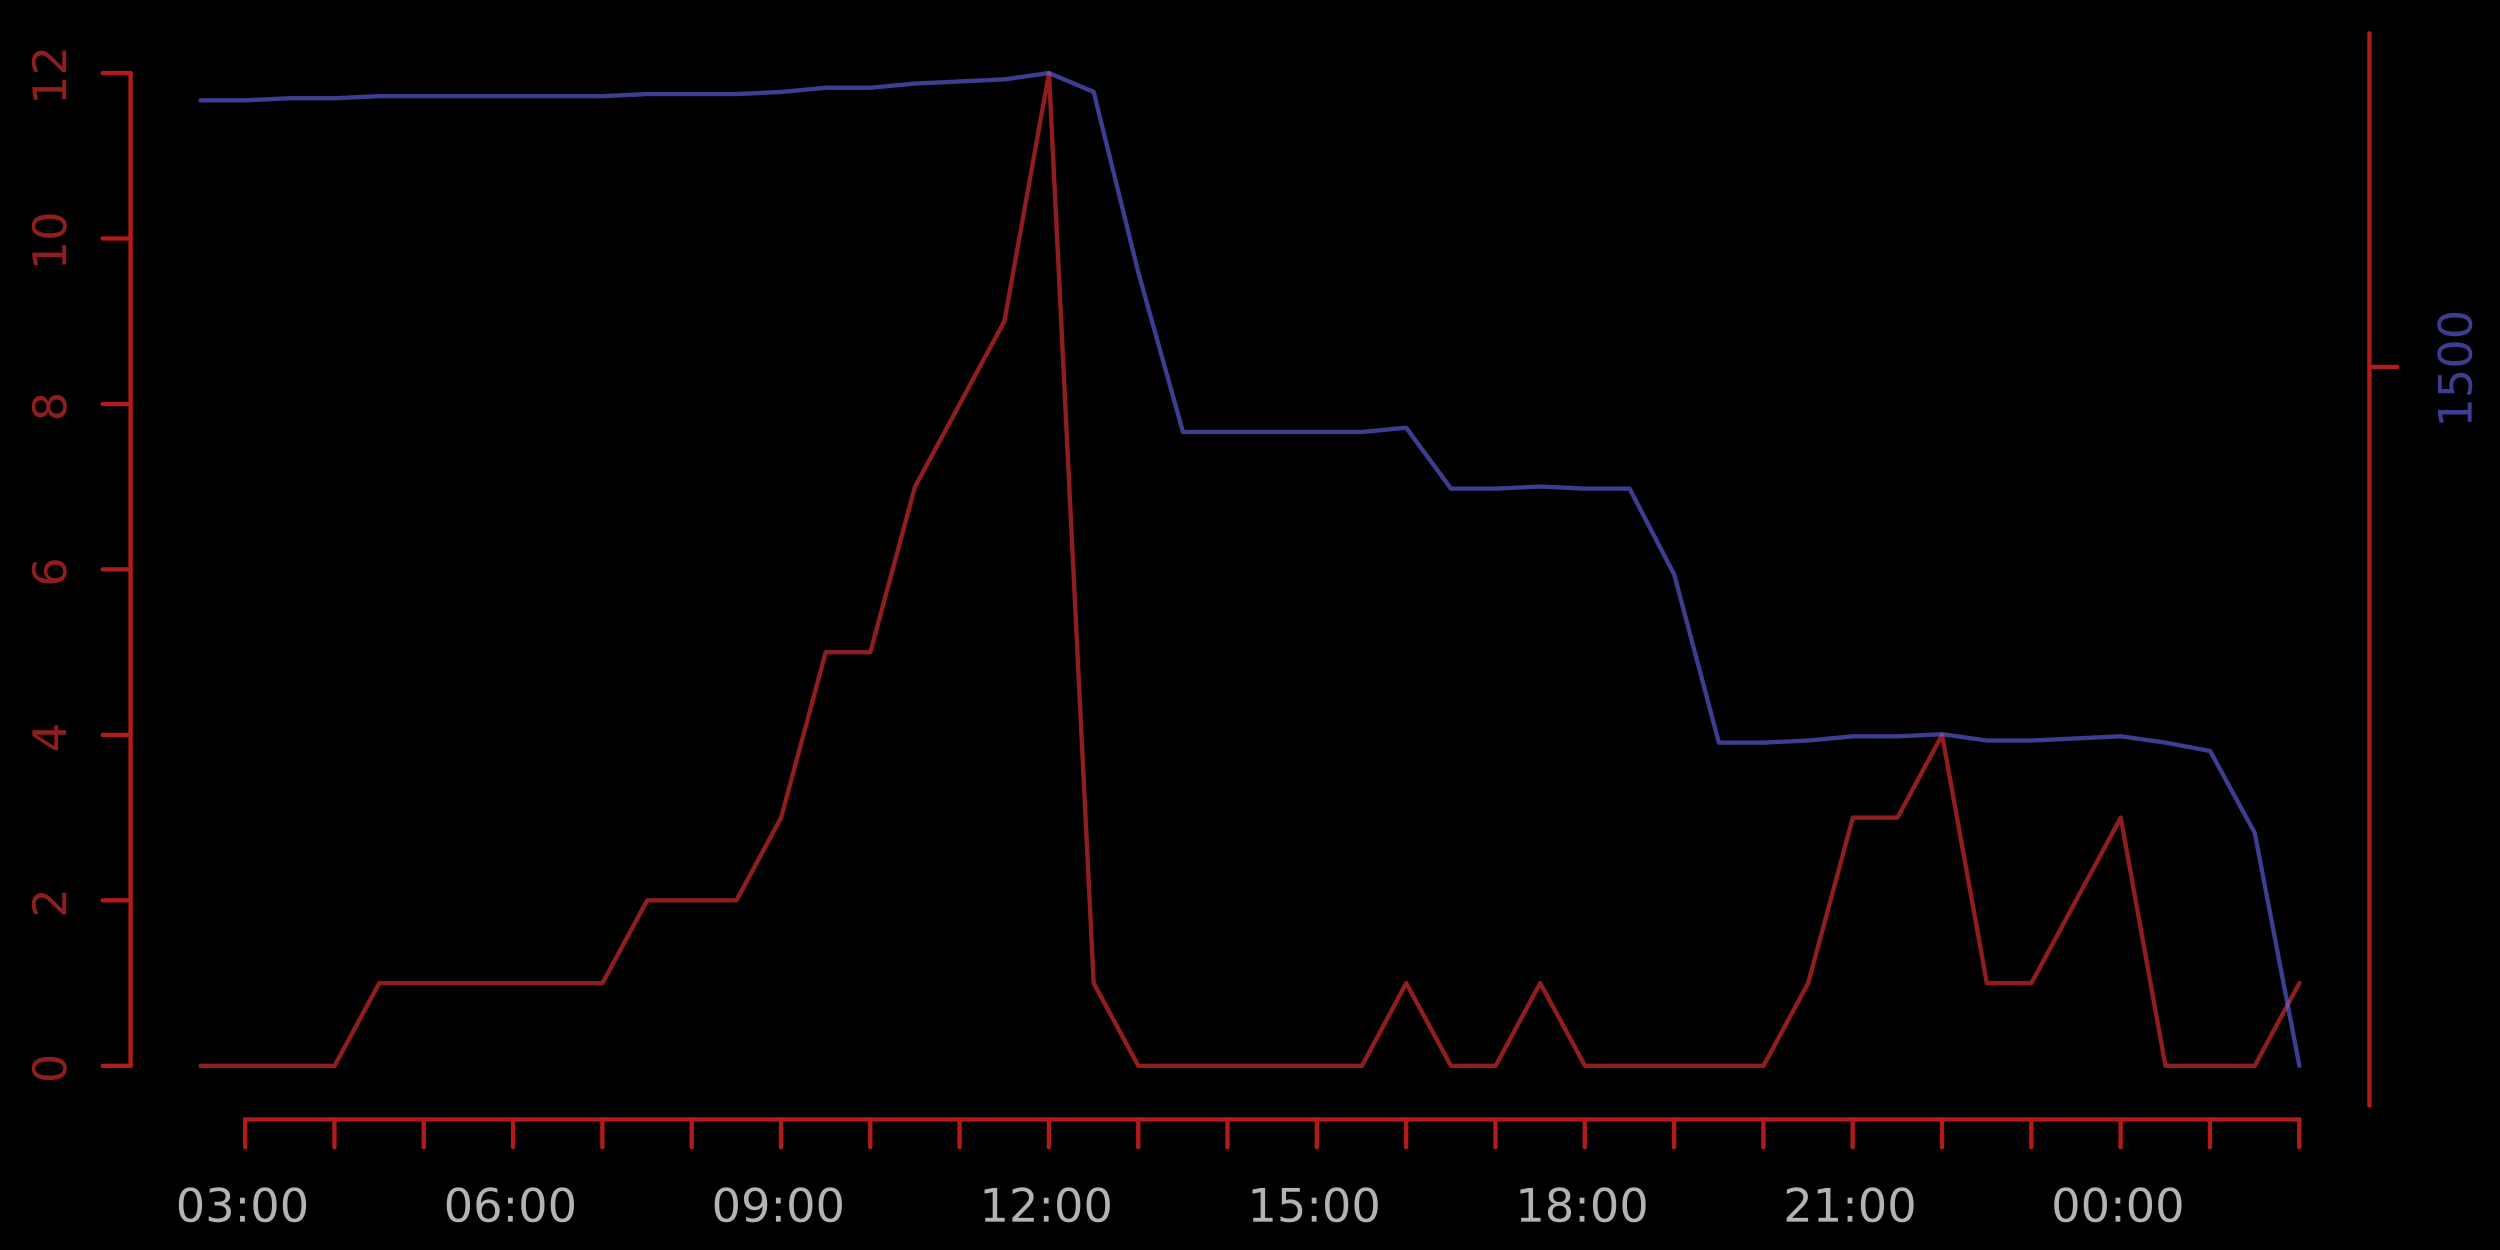 <?xml version="1.0" encoding="UTF-8"?>
<svg xmlns="http://www.w3.org/2000/svg" xmlns:xlink="http://www.w3.org/1999/xlink" width="432pt" height="216pt" viewBox="0 0 432 216" version="1.1">
<defs>
<g>
<symbol overflow="visible" id="glyph0-0">
<path style="stroke: none;" d="M 1.422 -0.406 L -5.641 -0.406 L -5.641 -4.406 L 1.422 -4.406 L 1.422 -0.406 Z M 0.969 -0.844 L 0.969 -3.953 L -5.188 -3.953 L -5.188 -0.844 L 0.969 -0.844 Z M 0.969 -0.844 "/>
</symbol>
<symbol overflow="visible" id="glyph0-1">
<path style="stroke: none;" d="M -5.312 -2.547 C -5.312 -2.141 -5.109 -1.832 -4.703 -1.625 C -4.305 -1.426 -3.707 -1.328 -2.906 -1.328 C -2.113 -1.328 -1.516 -1.426 -1.109 -1.625 C -0.711 -1.832 -0.516 -2.141 -0.516 -2.547 C -0.516 -2.953 -0.711 -3.254 -1.109 -3.453 C -1.516 -3.66 -2.113 -3.766 -2.906 -3.766 C -3.707 -3.766 -4.305 -3.66 -4.703 -3.453 C -5.109 -3.254 -5.312 -2.953 -5.312 -2.547 Z M -5.938 -2.547 C -5.938 -3.203 -5.676 -3.703 -5.156 -4.047 C -4.645 -4.391 -3.895 -4.562 -2.906 -4.562 C -1.926 -4.562 -1.176 -4.391 -0.656 -4.047 C -0.145 -3.703 0.109 -3.203 0.109 -2.547 C 0.109 -1.891 -0.145 -1.391 -0.656 -1.047 C -1.176 -0.703 -1.926 -0.531 -2.906 -0.531 C -3.895 -0.531 -4.645 -0.703 -5.156 -1.047 C -5.676 -1.391 -5.938 -1.891 -5.938 -2.547 Z M -5.938 -2.547 "/>
</symbol>
<symbol overflow="visible" id="glyph0-2">
<path style="stroke: none;" d="M -0.672 -1.531 L -0.672 -4.297 L 0 -4.297 L 0 -0.594 L -0.672 -0.594 C -0.973 -0.883 -1.383 -1.289 -1.906 -1.812 C -2.438 -2.332 -2.773 -2.656 -2.922 -2.781 C -3.203 -3.039 -3.441 -3.219 -3.641 -3.312 C -3.836 -3.414 -4.031 -3.469 -4.219 -3.469 C -4.531 -3.469 -4.785 -3.359 -4.984 -3.141 C -5.18 -2.922 -5.281 -2.641 -5.281 -2.297 C -5.281 -2.047 -5.234 -1.781 -5.141 -1.5 C -5.055 -1.227 -4.926 -0.938 -4.75 -0.625 L -5.547 -0.625 C -5.68 -0.945 -5.781 -1.242 -5.844 -1.516 C -5.906 -1.797 -5.938 -2.051 -5.938 -2.281 C -5.938 -2.883 -5.785 -3.363 -5.484 -3.719 C -5.18 -4.082 -4.781 -4.266 -4.281 -4.266 C -4.039 -4.266 -3.812 -4.219 -3.594 -4.125 C -3.375 -4.031 -3.117 -3.867 -2.828 -3.641 C -2.754 -3.566 -2.535 -3.352 -2.172 -3 C -1.816 -2.656 -1.316 -2.164 -0.672 -1.531 Z M -0.672 -1.531 "/>
</symbol>
<symbol overflow="visible" id="glyph0-3">
<path style="stroke: none;" d="M -5.141 -3.031 L -2.031 -1.031 L -2.031 -3.031 L -5.141 -3.031 Z M -5.828 -2.812 L -5.828 -3.812 L -2.031 -3.812 L -2.031 -4.641 L -1.375 -4.641 L -1.375 -3.812 L 0 -3.812 L 0 -3.031 L -1.375 -3.031 L -1.375 -0.391 L -2.141 -0.391 L -5.828 -2.812 Z M -5.828 -2.812 "/>
</symbol>
<symbol overflow="visible" id="glyph0-4">
<path style="stroke: none;" d="M -3.234 -2.641 C -3.234 -2.285 -3.109 -2.004 -2.859 -1.797 C -2.617 -1.586 -2.289 -1.484 -1.875 -1.484 C -1.457 -1.484 -1.125 -1.586 -0.875 -1.797 C -0.633 -2.004 -0.516 -2.285 -0.516 -2.641 C -0.516 -2.992 -0.633 -3.273 -0.875 -3.484 C -1.125 -3.691 -1.457 -3.797 -1.875 -3.797 C -2.289 -3.797 -2.617 -3.691 -2.859 -3.484 C -3.109 -3.273 -3.234 -2.992 -3.234 -2.641 Z M -5.703 -4.203 L -4.984 -4.203 C -5.078 -4.004 -5.148 -3.805 -5.203 -3.609 C -5.254 -3.41 -5.281 -3.211 -5.281 -3.016 C -5.281 -2.492 -5.102 -2.094 -4.75 -1.812 C -4.395 -1.539 -3.863 -1.383 -3.156 -1.344 C -3.383 -1.5 -3.555 -1.691 -3.672 -1.922 C -3.797 -2.148 -3.859 -2.406 -3.859 -2.688 C -3.859 -3.27 -3.68 -3.734 -3.328 -4.078 C -2.973 -4.422 -2.488 -4.594 -1.875 -4.594 C -1.27 -4.594 -0.785 -4.414 -0.422 -4.062 C -0.066 -3.707 0.109 -3.234 0.109 -2.641 C 0.109 -1.961 -0.145 -1.445 -0.656 -1.094 C -1.176 -0.738 -1.926 -0.562 -2.906 -0.562 C -3.832 -0.562 -4.566 -0.781 -5.109 -1.219 C -5.66 -1.656 -5.938 -2.242 -5.938 -2.984 C -5.938 -3.18 -5.914 -3.379 -5.875 -3.578 C -5.844 -3.773 -5.785 -3.984 -5.703 -4.203 Z M -5.703 -4.203 "/>
</symbol>
<symbol overflow="visible" id="glyph0-5">
<path style="stroke: none;" d="M -2.766 -2.547 C -2.766 -2.172 -2.664 -1.875 -2.469 -1.656 C -2.27 -1.445 -1.992 -1.344 -1.641 -1.344 C -1.285 -1.344 -1.008 -1.445 -0.812 -1.656 C -0.613 -1.875 -0.516 -2.172 -0.516 -2.547 C -0.516 -2.922 -0.613 -3.211 -0.812 -3.422 C -1.02 -3.641 -1.297 -3.75 -1.641 -3.75 C -1.992 -3.75 -2.27 -3.641 -2.469 -3.422 C -2.664 -3.211 -2.766 -2.922 -2.766 -2.547 Z M -3.109 -1.75 C -3.191 -1.414 -3.348 -1.156 -3.578 -0.969 C -3.805 -0.781 -4.086 -0.688 -4.422 -0.688 C -4.891 -0.688 -5.258 -0.848 -5.531 -1.172 C -5.801 -1.504 -5.938 -1.961 -5.938 -2.547 C -5.938 -3.129 -5.801 -3.582 -5.531 -3.906 C -5.258 -4.238 -4.891 -4.406 -4.422 -4.406 C -4.086 -4.406 -3.805 -4.312 -3.578 -4.125 C -3.348 -3.938 -3.191 -3.676 -3.109 -3.344 C -3.016 -3.719 -2.836 -4.008 -2.578 -4.219 C -2.328 -4.438 -2.016 -4.547 -1.641 -4.547 C -1.078 -4.547 -0.645 -4.375 -0.344 -4.031 C -0.039 -3.688 0.109 -3.191 0.109 -2.547 C 0.109 -1.898 -0.039 -1.406 -0.344 -1.062 C -0.645 -0.719 -1.078 -0.547 -1.641 -0.547 C -2.016 -0.547 -2.328 -0.648 -2.578 -0.859 C -2.836 -1.078 -3.016 -1.375 -3.109 -1.75 Z M -4.359 -1.469 C -4.055 -1.469 -3.816 -1.562 -3.641 -1.75 C -3.473 -1.938 -3.391 -2.203 -3.391 -2.547 C -3.391 -2.879 -3.473 -3.141 -3.641 -3.328 C -3.816 -3.523 -4.055 -3.625 -4.359 -3.625 C -4.66 -3.625 -4.895 -3.523 -5.062 -3.328 C -5.227 -3.141 -5.312 -2.879 -5.312 -2.547 C -5.312 -2.203 -5.227 -1.938 -5.062 -1.75 C -4.895 -1.562 -4.66 -1.469 -4.359 -1.469 Z M -4.359 -1.469 "/>
</symbol>
<symbol overflow="visible" id="glyph0-6">
<path style="stroke: none;" d="M -0.672 -1 L -0.672 -2.281 L -5.109 -2.281 L -4.828 -0.875 L -5.547 -0.875 L -5.828 -2.281 L -5.828 -3.062 L -0.672 -3.062 L -0.672 -4.359 L 0 -4.359 L 0 -1 L -0.672 -1 Z M -0.672 -1 "/>
</symbol>
<symbol overflow="visible" id="glyph0-7">
<path style="stroke: none;" d="M -5.828 -0.859 L -5.828 -3.969 L -5.172 -3.969 L -5.172 -1.594 L -3.734 -1.594 C -3.773 -1.707 -3.805 -1.82 -3.828 -1.938 C -3.848 -2.051 -3.859 -2.164 -3.859 -2.281 C -3.859 -2.926 -3.676 -3.438 -3.312 -3.812 C -2.957 -4.195 -2.477 -4.391 -1.875 -4.391 C -1.25 -4.391 -0.758 -4.191 -0.406 -3.797 C -0.062 -3.41 0.109 -2.863 0.109 -2.156 C 0.109 -1.906 0.086 -1.656 0.047 -1.406 C 0.004 -1.156 -0.055 -0.895 -0.141 -0.625 L -0.938 -0.625 C -0.801 -0.852 -0.703 -1.094 -0.641 -1.344 C -0.578 -1.594 -0.547 -1.859 -0.547 -2.141 C -0.547 -2.586 -0.664 -2.941 -0.906 -3.203 C -1.145 -3.473 -1.469 -3.609 -1.875 -3.609 C -2.281 -3.609 -2.598 -3.473 -2.828 -3.203 C -3.066 -2.941 -3.188 -2.586 -3.188 -2.141 C -3.188 -1.93 -3.16 -1.719 -3.109 -1.5 C -3.066 -1.289 -3 -1.078 -2.906 -0.859 L -5.828 -0.859 Z M -5.828 -0.859 "/>
</symbol>
<symbol overflow="visible" id="glyph1-0">
<path style="stroke: none;" d="M 0.406 1.422 L 0.406 -5.641 L 4.406 -5.641 L 4.406 1.422 L 0.406 1.422 Z M 0.844 0.969 L 3.953 0.969 L 3.953 -5.188 L 0.844 -5.188 L 0.844 0.969 Z M 0.844 0.969 "/>
</symbol>
<symbol overflow="visible" id="glyph1-1">
<path style="stroke: none;" d="M 2.547 -5.312 C 2.141 -5.312 1.832 -5.109 1.625 -4.703 C 1.426 -4.305 1.328 -3.707 1.328 -2.906 C 1.328 -2.113 1.426 -1.516 1.625 -1.109 C 1.832 -0.711 2.141 -0.516 2.547 -0.516 C 2.953 -0.516 3.254 -0.711 3.453 -1.109 C 3.66 -1.516 3.766 -2.113 3.766 -2.906 C 3.766 -3.707 3.66 -4.305 3.453 -4.703 C 3.254 -5.109 2.953 -5.312 2.547 -5.312 Z M 2.547 -5.938 C 3.203 -5.938 3.703 -5.676 4.047 -5.156 C 4.391 -4.645 4.562 -3.895 4.562 -2.906 C 4.562 -1.926 4.391 -1.176 4.047 -0.656 C 3.703 -0.145 3.203 0.109 2.547 0.109 C 1.891 0.109 1.391 -0.145 1.047 -0.656 C 0.703 -1.176 0.531 -1.926 0.531 -2.906 C 0.531 -3.895 0.703 -4.645 1.047 -5.156 C 1.391 -5.676 1.891 -5.938 2.547 -5.938 Z M 2.547 -5.938 "/>
</symbol>
<symbol overflow="visible" id="glyph1-2">
<path style="stroke: none;" d="M 3.25 -3.141 C 3.625 -3.066 3.914 -2.898 4.125 -2.641 C 4.344 -2.391 4.453 -2.078 4.453 -1.703 C 4.453 -1.117 4.254 -0.672 3.859 -0.359 C 3.461 -0.047 2.898 0.109 2.172 0.109 C 1.922 0.109 1.664 0.082 1.406 0.031 C 1.156 -0.008 0.891 -0.078 0.609 -0.172 L 0.609 -0.938 C 0.828 -0.812 1.066 -0.711 1.328 -0.641 C 1.586 -0.578 1.859 -0.547 2.141 -0.547 C 2.641 -0.547 3.02 -0.645 3.281 -0.844 C 3.539 -1.039 3.672 -1.328 3.672 -1.703 C 3.672 -2.047 3.547 -2.312 3.297 -2.5 C 3.055 -2.695 2.723 -2.797 2.297 -2.797 L 1.625 -2.797 L 1.625 -3.438 L 2.328 -3.438 C 2.711 -3.438 3.008 -3.516 3.219 -3.672 C 3.426 -3.828 3.531 -4.051 3.531 -4.344 C 3.531 -4.645 3.422 -4.875 3.203 -5.031 C 2.992 -5.195 2.691 -5.281 2.297 -5.281 C 2.078 -5.281 1.844 -5.254 1.594 -5.203 C 1.352 -5.16 1.082 -5.086 0.781 -4.984 L 0.781 -5.688 C 1.082 -5.77 1.363 -5.832 1.625 -5.875 C 1.883 -5.914 2.133 -5.938 2.375 -5.938 C 2.969 -5.938 3.438 -5.801 3.781 -5.531 C 4.133 -5.258 4.312 -4.891 4.312 -4.422 C 4.312 -4.098 4.219 -3.828 4.031 -3.609 C 3.852 -3.391 3.594 -3.234 3.25 -3.141 Z M 3.25 -3.141 "/>
</symbol>
<symbol overflow="visible" id="glyph1-3">
<path style="stroke: none;" d="M 0.938 -1 L 1.766 -1 L 1.766 0 L 0.938 0 L 0.938 -1 Z M 0.938 -4.141 L 1.766 -4.141 L 1.766 -3.141 L 0.938 -3.141 L 0.938 -4.141 Z M 0.938 -4.141 "/>
</symbol>
<symbol overflow="visible" id="glyph1-4">
<path style="stroke: none;" d="M 2.641 -3.234 C 2.285 -3.234 2.004 -3.109 1.797 -2.859 C 1.586 -2.617 1.484 -2.289 1.484 -1.875 C 1.484 -1.457 1.586 -1.125 1.797 -0.875 C 2.004 -0.633 2.285 -0.516 2.641 -0.516 C 2.992 -0.516 3.273 -0.633 3.484 -0.875 C 3.691 -1.125 3.797 -1.457 3.797 -1.875 C 3.797 -2.289 3.691 -2.617 3.484 -2.859 C 3.273 -3.109 2.992 -3.234 2.641 -3.234 Z M 4.203 -5.703 L 4.203 -4.984 C 4.004 -5.078 3.805 -5.148 3.609 -5.203 C 3.41 -5.254 3.211 -5.281 3.016 -5.281 C 2.492 -5.281 2.094 -5.102 1.812 -4.75 C 1.539 -4.395 1.383 -3.863 1.344 -3.156 C 1.5 -3.383 1.691 -3.555 1.922 -3.672 C 2.148 -3.797 2.406 -3.859 2.688 -3.859 C 3.27 -3.859 3.734 -3.68 4.078 -3.328 C 4.422 -2.973 4.594 -2.488 4.594 -1.875 C 4.594 -1.27 4.414 -0.785 4.062 -0.422 C 3.707 -0.066 3.234 0.109 2.641 0.109 C 1.961 0.109 1.445 -0.145 1.094 -0.656 C 0.738 -1.176 0.562 -1.926 0.562 -2.906 C 0.562 -3.832 0.781 -4.566 1.219 -5.109 C 1.656 -5.66 2.242 -5.938 2.984 -5.938 C 3.18 -5.938 3.379 -5.914 3.578 -5.875 C 3.773 -5.844 3.984 -5.785 4.203 -5.703 Z M 4.203 -5.703 "/>
</symbol>
<symbol overflow="visible" id="glyph1-5">
<path style="stroke: none;" d="M 0.875 -0.125 L 0.875 -0.844 C 1.07 -0.75 1.27 -0.676 1.469 -0.625 C 1.676 -0.57 1.879 -0.547 2.078 -0.547 C 2.598 -0.547 2.992 -0.723 3.266 -1.078 C 3.547 -1.43 3.707 -1.961 3.75 -2.672 C 3.594 -2.453 3.398 -2.281 3.172 -2.156 C 2.941 -2.039 2.688 -1.984 2.406 -1.984 C 1.82 -1.984 1.359 -2.156 1.016 -2.5 C 0.672 -2.852 0.5 -3.336 0.5 -3.953 C 0.5 -4.555 0.676 -5.035 1.031 -5.391 C 1.383 -5.754 1.859 -5.938 2.453 -5.938 C 3.129 -5.938 3.645 -5.676 4 -5.156 C 4.352 -4.645 4.531 -3.895 4.531 -2.906 C 4.531 -1.988 4.312 -1.254 3.875 -0.703 C 3.438 -0.16 2.848 0.109 2.109 0.109 C 1.91 0.109 1.707 0.086 1.5 0.047 C 1.301 0.016 1.094 -0.039 0.875 -0.125 Z M 2.453 -2.594 C 2.805 -2.594 3.086 -2.711 3.297 -2.953 C 3.504 -3.203 3.609 -3.535 3.609 -3.953 C 3.609 -4.367 3.504 -4.695 3.297 -4.938 C 3.086 -5.188 2.805 -5.312 2.453 -5.312 C 2.098 -5.312 1.816 -5.188 1.609 -4.938 C 1.398 -4.695 1.297 -4.367 1.297 -3.953 C 1.297 -3.535 1.398 -3.203 1.609 -2.953 C 1.816 -2.711 2.098 -2.594 2.453 -2.594 Z M 2.453 -2.594 "/>
</symbol>
<symbol overflow="visible" id="glyph1-6">
<path style="stroke: none;" d="M 1 -0.672 L 2.281 -0.672 L 2.281 -5.109 L 0.875 -4.828 L 0.875 -5.547 L 2.281 -5.828 L 3.062 -5.828 L 3.062 -0.672 L 4.359 -0.672 L 4.359 0 L 1 0 L 1 -0.672 Z M 1 -0.672 "/>
</symbol>
<symbol overflow="visible" id="glyph1-7">
<path style="stroke: none;" d="M 1.531 -0.672 L 4.297 -0.672 L 4.297 0 L 0.594 0 L 0.594 -0.672 C 0.883 -0.973 1.289 -1.383 1.812 -1.906 C 2.332 -2.438 2.656 -2.773 2.781 -2.922 C 3.039 -3.203 3.219 -3.441 3.312 -3.641 C 3.414 -3.836 3.469 -4.031 3.469 -4.219 C 3.469 -4.531 3.359 -4.785 3.141 -4.984 C 2.922 -5.18 2.641 -5.281 2.297 -5.281 C 2.047 -5.281 1.781 -5.234 1.5 -5.141 C 1.227 -5.055 0.938 -4.926 0.625 -4.75 L 0.625 -5.547 C 0.945 -5.68 1.242 -5.781 1.516 -5.844 C 1.797 -5.906 2.051 -5.938 2.281 -5.938 C 2.883 -5.938 3.363 -5.785 3.719 -5.484 C 4.082 -5.18 4.266 -4.781 4.266 -4.281 C 4.266 -4.039 4.219 -3.812 4.125 -3.594 C 4.031 -3.375 3.867 -3.117 3.641 -2.828 C 3.566 -2.754 3.352 -2.535 3 -2.172 C 2.656 -1.816 2.164 -1.316 1.531 -0.672 Z M 1.531 -0.672 "/>
</symbol>
<symbol overflow="visible" id="glyph1-8">
<path style="stroke: none;" d="M 0.859 -5.828 L 3.969 -5.828 L 3.969 -5.172 L 1.594 -5.172 L 1.594 -3.734 C 1.707 -3.773 1.82 -3.805 1.938 -3.828 C 2.051 -3.848 2.164 -3.859 2.281 -3.859 C 2.926 -3.859 3.438 -3.676 3.812 -3.312 C 4.195 -2.957 4.391 -2.477 4.391 -1.875 C 4.391 -1.25 4.191 -0.758 3.797 -0.406 C 3.41 -0.062 2.863 0.109 2.156 0.109 C 1.906 0.109 1.656 0.086 1.406 0.047 C 1.156 0.004 0.895 -0.055 0.625 -0.141 L 0.625 -0.938 C 0.852 -0.801 1.094 -0.703 1.344 -0.641 C 1.594 -0.578 1.859 -0.547 2.141 -0.547 C 2.586 -0.547 2.941 -0.664 3.203 -0.906 C 3.473 -1.145 3.609 -1.469 3.609 -1.875 C 3.609 -2.281 3.473 -2.598 3.203 -2.828 C 2.941 -3.066 2.586 -3.188 2.141 -3.188 C 1.93 -3.188 1.719 -3.16 1.5 -3.109 C 1.289 -3.066 1.078 -3 0.859 -2.906 L 0.859 -5.828 Z M 0.859 -5.828 "/>
</symbol>
<symbol overflow="visible" id="glyph1-9">
<path style="stroke: none;" d="M 2.547 -2.766 C 2.172 -2.766 1.875 -2.664 1.656 -2.469 C 1.445 -2.27 1.344 -1.992 1.344 -1.641 C 1.344 -1.285 1.445 -1.008 1.656 -0.812 C 1.875 -0.613 2.172 -0.516 2.547 -0.516 C 2.922 -0.516 3.211 -0.613 3.422 -0.812 C 3.641 -1.02 3.75 -1.297 3.75 -1.641 C 3.75 -1.992 3.641 -2.27 3.422 -2.469 C 3.211 -2.664 2.922 -2.766 2.547 -2.766 Z M 1.75 -3.109 C 1.414 -3.191 1.156 -3.348 0.969 -3.578 C 0.781 -3.805 0.688 -4.086 0.688 -4.422 C 0.688 -4.891 0.848 -5.258 1.172 -5.531 C 1.504 -5.801 1.961 -5.938 2.547 -5.938 C 3.129 -5.938 3.582 -5.801 3.906 -5.531 C 4.238 -5.258 4.406 -4.891 4.406 -4.422 C 4.406 -4.086 4.312 -3.805 4.125 -3.578 C 3.938 -3.348 3.676 -3.191 3.344 -3.109 C 3.719 -3.016 4.008 -2.836 4.219 -2.578 C 4.438 -2.328 4.547 -2.016 4.547 -1.641 C 4.547 -1.078 4.375 -0.645 4.031 -0.344 C 3.688 -0.039 3.191 0.109 2.547 0.109 C 1.898 0.109 1.406 -0.039 1.062 -0.344 C 0.719 -0.645 0.547 -1.078 0.547 -1.641 C 0.547 -2.016 0.648 -2.328 0.859 -2.578 C 1.078 -2.836 1.375 -3.016 1.75 -3.109 Z M 1.469 -4.359 C 1.469 -4.055 1.562 -3.816 1.75 -3.641 C 1.938 -3.473 2.203 -3.391 2.547 -3.391 C 2.879 -3.391 3.141 -3.473 3.328 -3.641 C 3.523 -3.816 3.625 -4.055 3.625 -4.359 C 3.625 -4.66 3.523 -4.895 3.328 -5.062 C 3.141 -5.227 2.879 -5.312 2.547 -5.312 C 2.203 -5.312 1.938 -5.227 1.75 -5.062 C 1.562 -4.895 1.469 -4.66 1.469 -4.359 Z M 1.469 -4.359 "/>
</symbol>
</g>
<clipPath id="clip1">
  <path d="M 20.16 5.762 L 412.84 5.762 L 412.84 192.043 L 20.16 192.043 Z M 20.16 5.762 "/>
</clipPath>
<clipPath id="clip2">
  <path d="M 0 0 L 433 0 L 433 217 L 0 217 Z M 0 0 "/>
</clipPath>
<clipPath id="clip3">
  <path d="M 20.16 5.762 L 412.84 5.762 L 412.84 192.043 L 20.16 192.043 Z M 20.16 5.762 "/>
</clipPath>
<clipPath id="clip4">
  <path d="M 0 0 L 433 0 L 433 217 L 0 217 Z M 0 0 "/>
</clipPath>
</defs>
<g id="surface0">
<rect x="0" y="0" width="432" height="216" style="fill: rgb(0%,0%,0%); fill-opacity: 1; stroke: none;"/>
<g clip-path="url(#clip1)" clip-rule="nonzero">
<path style="fill: none; stroke-width: 0.75; stroke-linecap: round; stroke-linejoin: round; stroke: rgb(94.902%,20%,20%); stroke-opacity: 0.6;stroke-miterlimit: 10; " d="M 34.668 184.18 L 34.668 184.18 L 42.383 184.18 L 50.098 184.18 L 57.82 184.18 L 65.535 169.883 L 73.246 169.883 L 80.961 169.883 L 88.676 169.883 L 96.391 169.883 L 104.109 169.883 L 111.82 155.586 L 119.547 155.586 L 127.262 155.586 L 134.973 141.289 L 142.691 112.695 L 150.402 112.695 L 158.113 84.105 L 165.844 69.809 L 173.555 55.512 L 181.266 12.621 L 188.988 169.883 L 196.703 184.18 L 204.418 184.18 L 212.137 184.18 L 219.855 184.18 L 227.57 184.18 L 235.348 184.18 L 243 169.883 L 250.73 184.18 L 258.441 184.18 L 266.148 169.883 L 273.887 184.18 L 281.598 184.18 L 289.316 184.18 L 297.02 184.18 L 304.734 184.18 L 312.453 169.883 L 320.172 141.289 L 327.887 141.289 L 335.598 126.992 L 343.32 169.883 L 351.035 169.883 L 358.746 155.586 L 366.469 141.289 L 374.184 184.18 L 381.906 184.18 L 389.617 184.18 L 397.332 169.883 "/>
</g>
<g clip-path="url(#clip2)" clip-rule="nonzero">
<path style="fill: none; stroke-width: 0.75; stroke-linecap: round; stroke-linejoin: round; stroke: rgb(70.196%,10.196%,10.196%); stroke-opacity: 1;stroke-miterlimit: 10; " d="M 22.559 184.18 L 22.559 12.621 "/>
<path style="fill: none; stroke-width: 0.75; stroke-linecap: round; stroke-linejoin: round; stroke: rgb(70.196%,10.196%,10.196%); stroke-opacity: 1;stroke-miterlimit: 10; " d="M 22.559 184.18 L 17.762 184.18 "/>
<path style="fill: none; stroke-width: 0.75; stroke-linecap: round; stroke-linejoin: round; stroke: rgb(70.196%,10.196%,10.196%); stroke-opacity: 1;stroke-miterlimit: 10; " d="M 22.559 155.586 L 17.762 155.586 "/>
<path style="fill: none; stroke-width: 0.75; stroke-linecap: round; stroke-linejoin: round; stroke: rgb(70.196%,10.196%,10.196%); stroke-opacity: 1;stroke-miterlimit: 10; " d="M 22.559 126.992 L 17.762 126.992 "/>
<path style="fill: none; stroke-width: 0.75; stroke-linecap: round; stroke-linejoin: round; stroke: rgb(70.196%,10.196%,10.196%); stroke-opacity: 1;stroke-miterlimit: 10; " d="M 22.559 98.398 L 17.762 98.398 "/>
<path style="fill: none; stroke-width: 0.75; stroke-linecap: round; stroke-linejoin: round; stroke: rgb(70.196%,10.196%,10.196%); stroke-opacity: 1;stroke-miterlimit: 10; " d="M 22.559 69.809 L 17.762 69.809 "/>
<path style="fill: none; stroke-width: 0.75; stroke-linecap: round; stroke-linejoin: round; stroke: rgb(70.196%,10.196%,10.196%); stroke-opacity: 1;stroke-miterlimit: 10; " d="M 22.559 41.215 L 17.762 41.215 "/>
<path style="fill: none; stroke-width: 0.75; stroke-linecap: round; stroke-linejoin: round; stroke: rgb(70.196%,10.196%,10.196%); stroke-opacity: 1;stroke-miterlimit: 10; " d="M 22.559 12.621 L 17.762 12.621 "/>
<g style="fill: rgb(94.902%,20%,20%); fill-opacity: 0.6;">
  <use xlink:href="#glyph0-1" x="11.426" y="187.18"/>
</g>
<g style="fill: rgb(94.902%,20%,20%); fill-opacity: 0.6;">
  <use xlink:href="#glyph0-2" x="11.426" y="158.586"/>
</g>
<g style="fill: rgb(94.902%,20%,20%); fill-opacity: 0.6;">
  <use xlink:href="#glyph0-3" x="11.426" y="129.992"/>
</g>
<g style="fill: rgb(94.902%,20%,20%); fill-opacity: 0.6;">
  <use xlink:href="#glyph0-4" x="11.426" y="101.398"/>
</g>
<g style="fill: rgb(94.902%,20%,20%); fill-opacity: 0.6;">
  <use xlink:href="#glyph0-5" x="11.426" y="72.809"/>
</g>
<g style="fill: rgb(94.902%,20%,20%); fill-opacity: 0.6;">
  <use xlink:href="#glyph0-6" x="11.426" y="46.715"/>
  <use xlink:href="#glyph0-1" x="11.426" y="41.625"/>
</g>
<g style="fill: rgb(94.902%,20%,20%); fill-opacity: 0.6;">
  <use xlink:href="#glyph0-6" x="11.426" y="18.121"/>
  <use xlink:href="#glyph0-2" x="11.426" y="13.031"/>
</g>
<path style="fill: none; stroke-width: 0.75; stroke-linecap: round; stroke-linejoin: round; stroke: rgb(70.196%,10.196%,10.196%); stroke-opacity: 1;stroke-miterlimit: 10; " d="M 42.363 193.441 L 397.309 193.441 "/>
<path style="fill: none; stroke-width: 0.75; stroke-linecap: round; stroke-linejoin: round; stroke: rgb(70.196%,10.196%,10.196%); stroke-opacity: 1;stroke-miterlimit: 10; " d="M 42.363 193.441 L 42.363 198.238 "/>
<path style="fill: none; stroke-width: 0.75; stroke-linecap: round; stroke-linejoin: round; stroke: rgb(70.196%,10.196%,10.196%); stroke-opacity: 1;stroke-miterlimit: 10; " d="M 57.793 193.441 L 57.793 198.238 "/>
<path style="fill: none; stroke-width: 0.75; stroke-linecap: round; stroke-linejoin: round; stroke: rgb(70.196%,10.196%,10.196%); stroke-opacity: 1;stroke-miterlimit: 10; " d="M 73.227 193.441 L 73.227 198.238 "/>
<path style="fill: none; stroke-width: 0.75; stroke-linecap: round; stroke-linejoin: round; stroke: rgb(70.196%,10.196%,10.196%); stroke-opacity: 1;stroke-miterlimit: 10; " d="M 88.66 193.441 L 88.66 198.238 "/>
<path style="fill: none; stroke-width: 0.75; stroke-linecap: round; stroke-linejoin: round; stroke: rgb(70.196%,10.196%,10.196%); stroke-opacity: 1;stroke-miterlimit: 10; " d="M 104.09 193.441 L 104.09 198.238 "/>
<path style="fill: none; stroke-width: 0.75; stroke-linecap: round; stroke-linejoin: round; stroke: rgb(70.196%,10.196%,10.196%); stroke-opacity: 1;stroke-miterlimit: 10; " d="M 119.523 193.441 L 119.523 198.238 "/>
<path style="fill: none; stroke-width: 0.75; stroke-linecap: round; stroke-linejoin: round; stroke: rgb(70.196%,10.196%,10.196%); stroke-opacity: 1;stroke-miterlimit: 10; " d="M 134.957 193.441 L 134.957 198.238 "/>
<path style="fill: none; stroke-width: 0.75; stroke-linecap: round; stroke-linejoin: round; stroke: rgb(70.196%,10.196%,10.196%); stroke-opacity: 1;stroke-miterlimit: 10; " d="M 150.387 193.441 L 150.387 198.238 "/>
<path style="fill: none; stroke-width: 0.75; stroke-linecap: round; stroke-linejoin: round; stroke: rgb(70.196%,10.196%,10.196%); stroke-opacity: 1;stroke-miterlimit: 10; " d="M 165.82 193.441 L 165.82 198.238 "/>
<path style="fill: none; stroke-width: 0.75; stroke-linecap: round; stroke-linejoin: round; stroke: rgb(70.196%,10.196%,10.196%); stroke-opacity: 1;stroke-miterlimit: 10; " d="M 181.254 193.441 L 181.254 198.238 "/>
<path style="fill: none; stroke-width: 0.75; stroke-linecap: round; stroke-linejoin: round; stroke: rgb(70.196%,10.196%,10.196%); stroke-opacity: 1;stroke-miterlimit: 10; " d="M 196.688 193.441 L 196.688 198.238 "/>
<path style="fill: none; stroke-width: 0.75; stroke-linecap: round; stroke-linejoin: round; stroke: rgb(70.196%,10.196%,10.196%); stroke-opacity: 1;stroke-miterlimit: 10; " d="M 212.117 193.441 L 212.117 198.238 "/>
<path style="fill: none; stroke-width: 0.75; stroke-linecap: round; stroke-linejoin: round; stroke: rgb(70.196%,10.196%,10.196%); stroke-opacity: 1;stroke-miterlimit: 10; " d="M 227.551 193.441 L 227.551 198.238 "/>
<path style="fill: none; stroke-width: 0.75; stroke-linecap: round; stroke-linejoin: round; stroke: rgb(70.196%,10.196%,10.196%); stroke-opacity: 1;stroke-miterlimit: 10; " d="M 242.984 193.441 L 242.984 198.238 "/>
<path style="fill: none; stroke-width: 0.75; stroke-linecap: round; stroke-linejoin: round; stroke: rgb(70.196%,10.196%,10.196%); stroke-opacity: 1;stroke-miterlimit: 10; " d="M 258.414 193.441 L 258.414 198.238 "/>
<path style="fill: none; stroke-width: 0.75; stroke-linecap: round; stroke-linejoin: round; stroke: rgb(70.196%,10.196%,10.196%); stroke-opacity: 1;stroke-miterlimit: 10; " d="M 273.848 193.441 L 273.848 198.238 "/>
<path style="fill: none; stroke-width: 0.75; stroke-linecap: round; stroke-linejoin: round; stroke: rgb(70.196%,10.196%,10.196%); stroke-opacity: 1;stroke-miterlimit: 10; " d="M 289.281 193.441 L 289.281 198.238 "/>
<path style="fill: none; stroke-width: 0.75; stroke-linecap: round; stroke-linejoin: round; stroke: rgb(70.196%,10.196%,10.196%); stroke-opacity: 1;stroke-miterlimit: 10; " d="M 304.715 193.441 L 304.715 198.238 "/>
<path style="fill: none; stroke-width: 0.75; stroke-linecap: round; stroke-linejoin: round; stroke: rgb(70.196%,10.196%,10.196%); stroke-opacity: 1;stroke-miterlimit: 10; " d="M 320.145 193.441 L 320.145 198.238 "/>
<path style="fill: none; stroke-width: 0.75; stroke-linecap: round; stroke-linejoin: round; stroke: rgb(70.196%,10.196%,10.196%); stroke-opacity: 1;stroke-miterlimit: 10; " d="M 335.578 193.441 L 335.578 198.238 "/>
<path style="fill: none; stroke-width: 0.75; stroke-linecap: round; stroke-linejoin: round; stroke: rgb(70.196%,10.196%,10.196%); stroke-opacity: 1;stroke-miterlimit: 10; " d="M 351.012 193.441 L 351.012 198.238 "/>
<path style="fill: none; stroke-width: 0.75; stroke-linecap: round; stroke-linejoin: round; stroke: rgb(70.196%,10.196%,10.196%); stroke-opacity: 1;stroke-miterlimit: 10; " d="M 366.441 193.441 L 366.441 198.238 "/>
<path style="fill: none; stroke-width: 0.75; stroke-linecap: round; stroke-linejoin: round; stroke: rgb(70.196%,10.196%,10.196%); stroke-opacity: 1;stroke-miterlimit: 10; " d="M 381.875 193.441 L 381.875 198.238 "/>
<path style="fill: none; stroke-width: 0.75; stroke-linecap: round; stroke-linejoin: round; stroke: rgb(70.196%,10.196%,10.196%); stroke-opacity: 1;stroke-miterlimit: 10; " d="M 397.309 193.441 L 397.309 198.238 "/>
<g style="fill: rgb(70.196%,70.196%,70.196%); fill-opacity: 1;">
  <use xlink:href="#glyph1-1" x="30.363" y="211.105"/>
  <use xlink:href="#glyph1-2" x="35.453" y="211.105"/>
  <use xlink:href="#glyph1-3" x="40.543" y="211.105"/>
  <use xlink:href="#glyph1-1" x="43.238" y="211.105"/>
  <use xlink:href="#glyph1-1" x="48.328" y="211.105"/>
</g>
<g style="fill: rgb(70.196%,70.196%,70.196%); fill-opacity: 1;">
  <use xlink:href="#glyph1-1" x="76.66" y="211.105"/>
  <use xlink:href="#glyph1-4" x="81.75" y="211.105"/>
  <use xlink:href="#glyph1-3" x="86.84" y="211.105"/>
  <use xlink:href="#glyph1-1" x="89.535" y="211.105"/>
  <use xlink:href="#glyph1-1" x="94.625" y="211.105"/>
</g>
<g style="fill: rgb(70.196%,70.196%,70.196%); fill-opacity: 1;">
  <use xlink:href="#glyph1-1" x="122.957" y="211.105"/>
  <use xlink:href="#glyph1-5" x="128.047" y="211.105"/>
  <use xlink:href="#glyph1-3" x="133.137" y="211.105"/>
  <use xlink:href="#glyph1-1" x="135.832" y="211.105"/>
  <use xlink:href="#glyph1-1" x="140.922" y="211.105"/>
</g>
<g style="fill: rgb(70.196%,70.196%,70.196%); fill-opacity: 1;">
  <use xlink:href="#glyph1-6" x="169.254" y="211.105"/>
  <use xlink:href="#glyph1-7" x="174.344" y="211.105"/>
  <use xlink:href="#glyph1-3" x="179.434" y="211.105"/>
  <use xlink:href="#glyph1-1" x="182.129" y="211.105"/>
  <use xlink:href="#glyph1-1" x="187.219" y="211.105"/>
</g>
<g style="fill: rgb(70.196%,70.196%,70.196%); fill-opacity: 1;">
  <use xlink:href="#glyph1-6" x="215.551" y="211.105"/>
  <use xlink:href="#glyph1-8" x="220.641" y="211.105"/>
  <use xlink:href="#glyph1-3" x="225.73" y="211.105"/>
  <use xlink:href="#glyph1-1" x="228.426" y="211.105"/>
  <use xlink:href="#glyph1-1" x="233.516" y="211.105"/>
</g>
<g style="fill: rgb(70.196%,70.196%,70.196%); fill-opacity: 1;">
  <use xlink:href="#glyph1-6" x="261.848" y="211.105"/>
  <use xlink:href="#glyph1-9" x="266.938" y="211.105"/>
  <use xlink:href="#glyph1-3" x="272.027" y="211.105"/>
  <use xlink:href="#glyph1-1" x="274.723" y="211.105"/>
  <use xlink:href="#glyph1-1" x="279.812" y="211.105"/>
</g>
<g style="fill: rgb(70.196%,70.196%,70.196%); fill-opacity: 1;">
  <use xlink:href="#glyph1-7" x="308.145" y="211.105"/>
  <use xlink:href="#glyph1-6" x="313.234" y="211.105"/>
  <use xlink:href="#glyph1-3" x="318.324" y="211.105"/>
  <use xlink:href="#glyph1-1" x="321.02" y="211.105"/>
  <use xlink:href="#glyph1-1" x="326.109" y="211.105"/>
</g>
<g style="fill: rgb(70.196%,70.196%,70.196%); fill-opacity: 1;">
  <use xlink:href="#glyph1-1" x="354.441" y="211.105"/>
  <use xlink:href="#glyph1-1" x="359.531" y="211.105"/>
  <use xlink:href="#glyph1-3" x="364.621" y="211.105"/>
  <use xlink:href="#glyph1-1" x="367.316" y="211.105"/>
  <use xlink:href="#glyph1-1" x="372.406" y="211.105"/>
</g>
</g>
<g clip-path="url(#clip3)" clip-rule="nonzero">
<path style="fill: none; stroke-width: 0.75; stroke-linecap: round; stroke-linejoin: round; stroke: rgb(40%,40%,94.902%); stroke-opacity: 0.6;stroke-miterlimit: 10; " d="M 34.668 17.336 L 34.668 17.336 L 42.383 17.336 L 50.098 16.973 L 57.82 16.973 L 65.535 16.613 L 73.246 16.613 L 80.961 16.613 L 88.676 16.613 L 96.391 16.613 L 104.109 16.613 L 111.82 16.25 L 119.547 16.25 L 127.262 16.25 L 134.973 15.887 L 142.691 15.16 L 150.402 15.16 L 158.113 14.438 L 165.844 14.074 L 173.555 13.711 L 181.266 12.621 L 188.988 15.887 L 196.703 47.078 L 204.418 74.645 L 212.137 74.645 L 219.855 74.645 L 227.57 74.645 L 235.348 74.645 L 243 73.918 L 250.73 84.438 L 258.441 84.438 L 266.148 84.074 L 273.887 84.438 L 281.598 84.438 L 289.316 99.309 L 297.02 128.324 L 304.734 128.324 L 312.453 127.961 L 320.172 127.234 L 327.887 127.234 L 335.598 126.871 L 343.32 127.961 L 351.035 127.961 L 358.746 127.598 L 366.469 127.234 L 374.184 128.324 L 381.906 129.773 L 389.617 143.918 L 397.332 184.18 "/>
</g>
<g clip-path="url(#clip4)" clip-rule="nonzero">
<path style="fill: none; stroke-width: 0.75; stroke-linecap: round; stroke-linejoin: round; stroke: rgb(70.196%,10.196%,10.196%); stroke-opacity: 1;stroke-miterlimit: 10; " d="M 409.441 191.039 L 409.441 5.762 "/>
<path style="fill: none; stroke-width: 0.75; stroke-linecap: round; stroke-linejoin: round; stroke: rgb(70.196%,10.196%,10.196%); stroke-opacity: 1;stroke-miterlimit: 10; " d="M 409.441 63.398 L 414.238 63.398 "/>
<g style="fill: rgb(40%,40%,94.902%); fill-opacity: 0.6;">
  <use xlink:href="#glyph0-6" x="427.105" y="73.898"/>
  <use xlink:href="#glyph0-7" x="427.105" y="68.809"/>
  <use xlink:href="#glyph0-1" x="427.105" y="63.719"/>
  <use xlink:href="#glyph0-1" x="427.105" y="58.629"/>
</g>
</g>
</g>
</svg>
